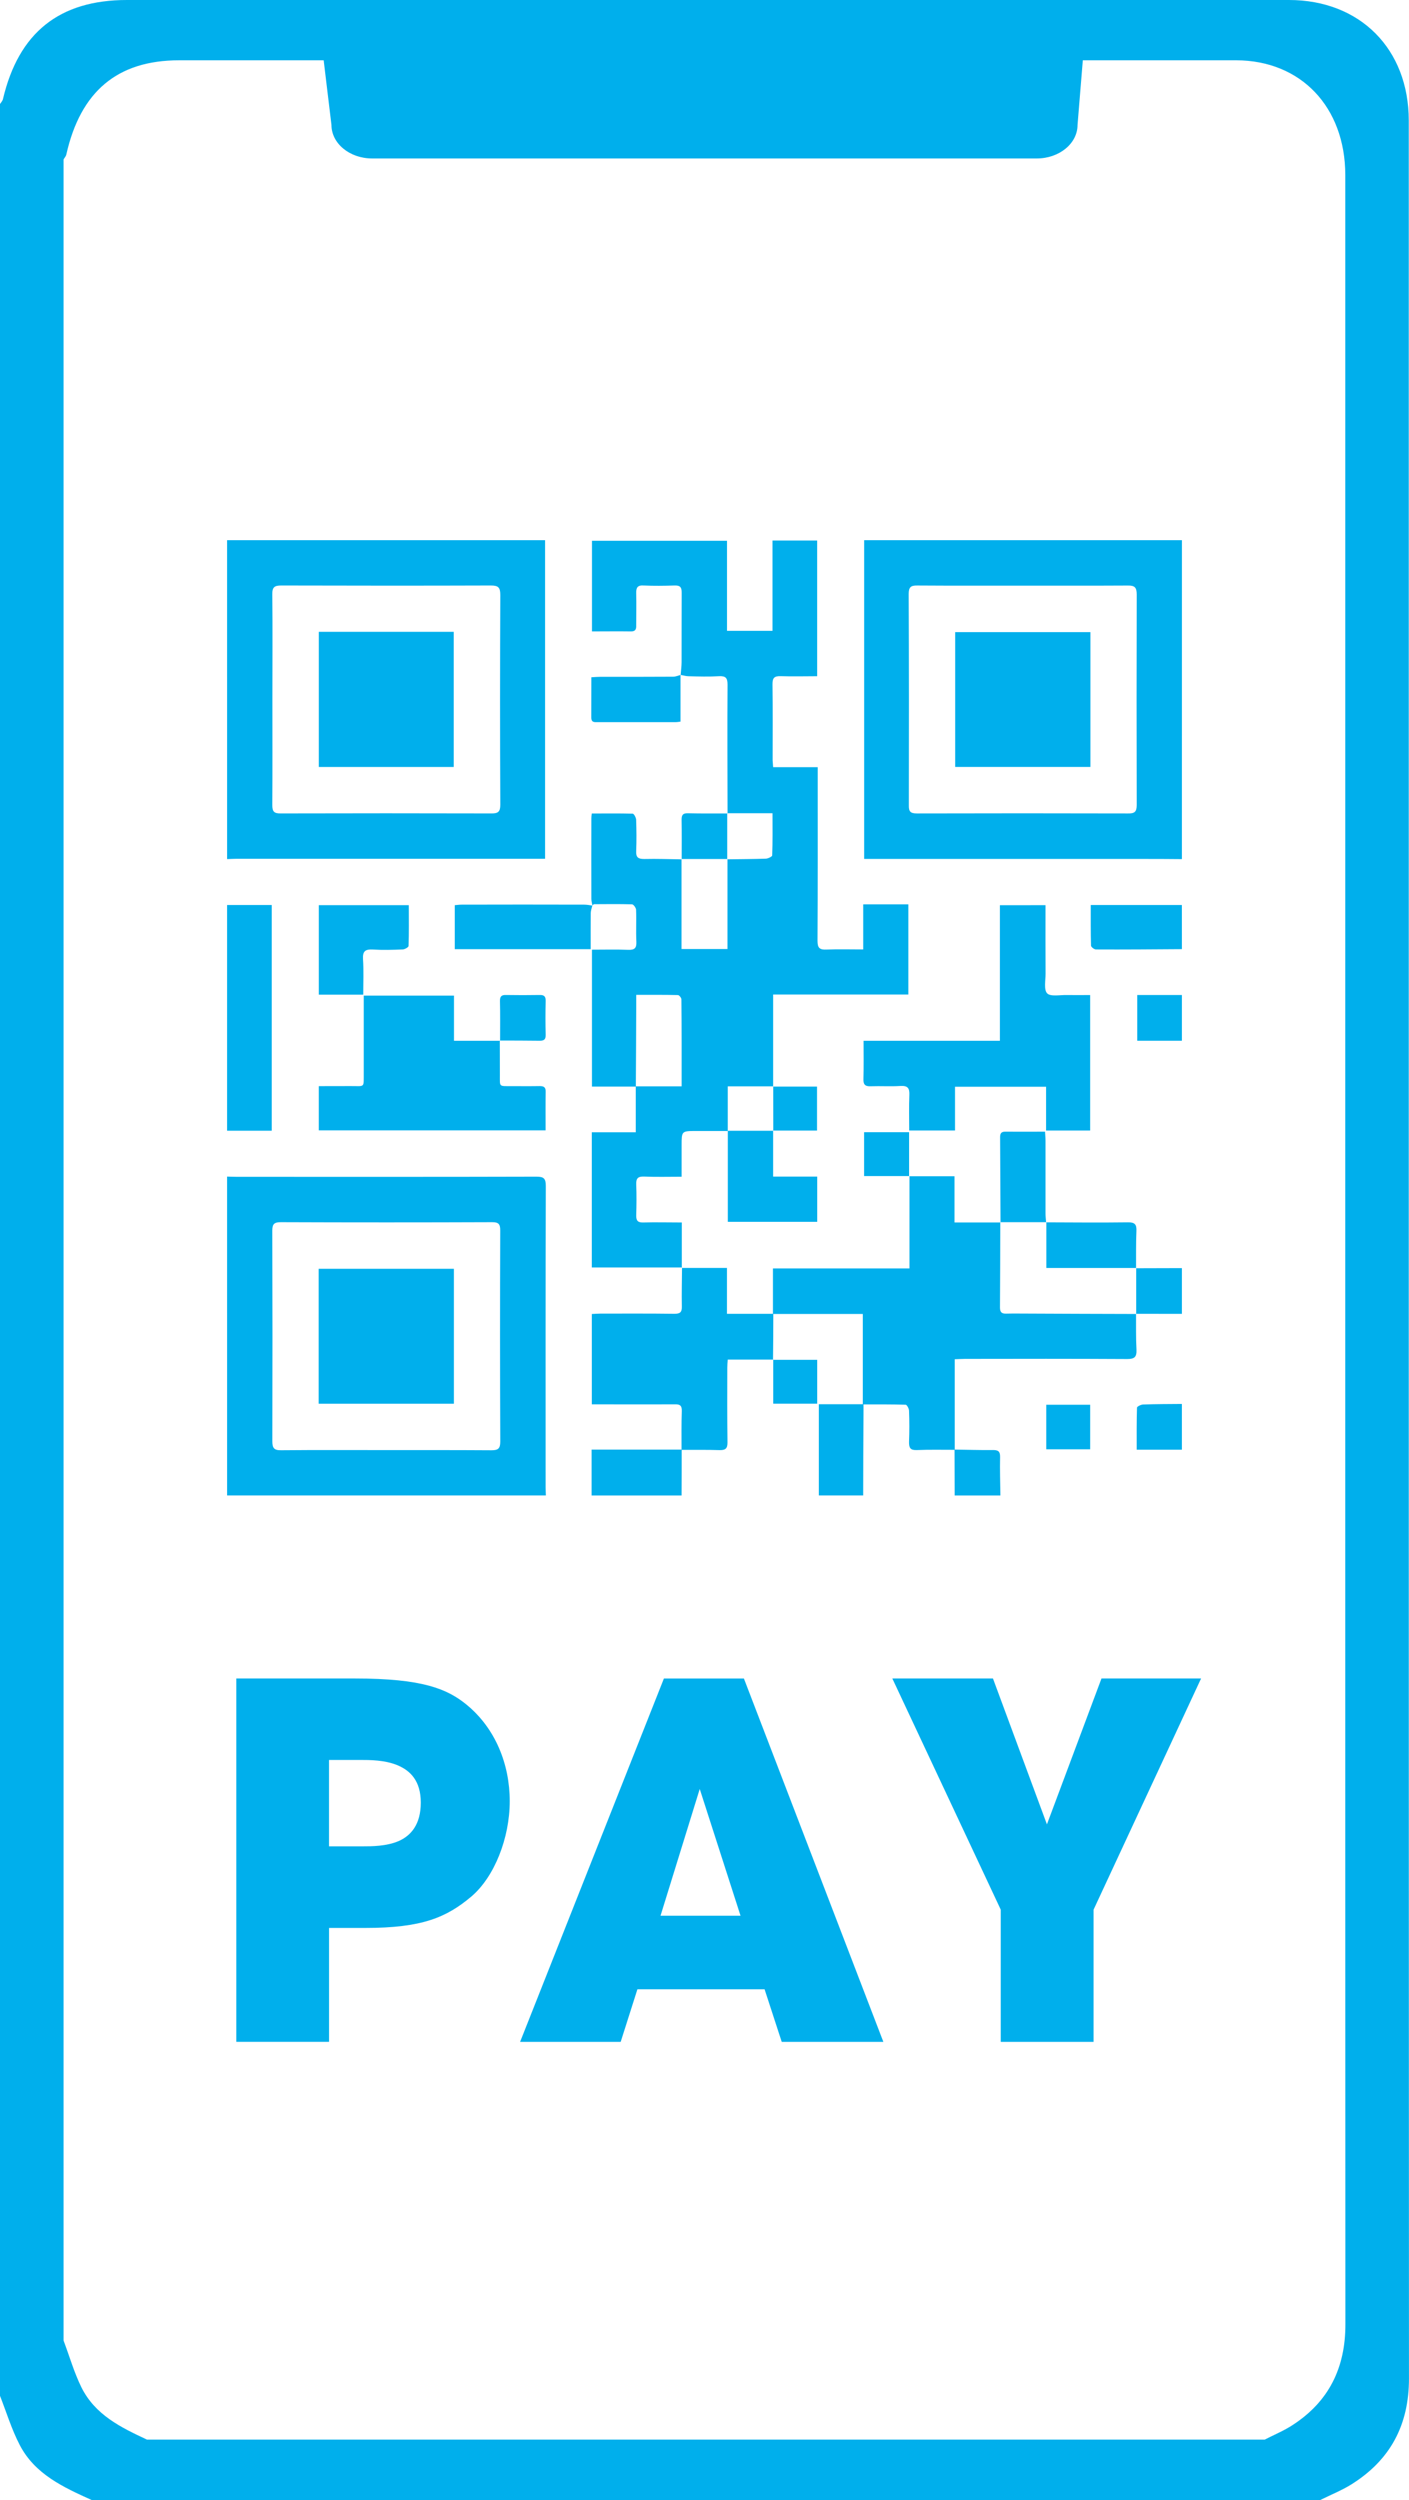<?xml version="1.0" encoding="utf-8"?>
<!-- Generator: Adobe Illustrator 16.0.0, SVG Export Plug-In . SVG Version: 6.00 Build 0)  -->
<!DOCTYPE svg PUBLIC "-//W3C//DTD SVG 1.1//EN" "http://www.w3.org/Graphics/SVG/1.1/DTD/svg11.dtd">
<svg version="1.1" id="レイヤー_1" xmlns="http://www.w3.org/2000/svg" xmlns:xlink="http://www.w3.org/1999/xlink" x="0px"
	 y="0px" width="95.139px" height="168.734px" viewBox="0 0 95.139 168.734" enable-background="new 0 0 95.139 168.734"
	 xml:space="preserve">
<g>
	<g>
		<path fill="#00AFEC" d="M15.333,36.46c7.145,0,14.294,0,21.472,0c0,7.184,0,14.313,0,21.504c-0.267,0-0.498,0-0.731,0
			c-6.714,0-13.423,0-20.129,0c-0.203,0-0.415,0.016-0.611,0.022C15.333,50.813,15.333,43.638,15.333,36.46z M18.393,47.172
			c0,2.38,0.009,4.766-0.006,7.153c-0.005,0.457,0.12,0.586,0.575,0.577c4.733-0.013,9.471-0.013,14.207,0
			c0.464,0.009,0.613-0.108,0.613-0.588c-0.024-4.728-0.022-9.439,0-14.158c0-0.491-0.125-0.637-0.631-0.637
			c-4.718,0.017-9.435,0.013-14.159,0c-0.457,0-0.617,0.111-0.605,0.603C18.41,42.472,18.393,44.821,18.393,47.172z"/>
		<path fill="#00AFEC" d="M79.805,57.987c-0.77-0.008-1.546-0.012-2.313-0.012c-6.175-0.004-12.353,0-18.523,0
			c-0.19,0-0.376,0-0.619,0c0-7.178,0-14.318,0-21.516c7.166,0,14.313,0,21.457,0C79.805,43.638,79.805,50.813,79.805,57.987z
			 M69.094,39.529c-2.383,0-4.77,0.008-7.152-0.009c-0.45-0.01-0.586,0.119-0.586,0.576c0.021,4.75,0.021,9.504,0.011,14.254
			c-0.011,0.433,0.111,0.553,0.545,0.553c4.75-0.013,9.508-0.013,14.258,0c0.44,0.009,0.584-0.108,0.584-0.567
			c-0.012-4.738-0.012-9.477,0-14.21c0-0.472-0.131-0.614-0.603-0.604C73.797,39.536,71.445,39.529,69.094,39.529z"/>
		<path fill="#00AFEC" d="M15.333,79.414c0.221,0.005,0.443,0.016,0.666,0.016c6.739,0,13.482,0.01,20.225-0.011
			c0.492,0,0.63,0.125,0.63,0.623c-0.021,6.775-0.013,13.559-0.013,20.332c0,0.191,0.013,0.375,0.017,0.563
			c-7.178,0-14.355,0-21.524,0C15.333,93.76,15.333,86.585,15.333,79.414z M26.042,97.874c2.389,0,4.773-0.004,7.15,0.012
			c0.451,0,0.588-0.124,0.588-0.586c-0.021-4.745-0.021-9.5-0.003-14.248c0.003-0.429-0.109-0.56-0.546-0.56
			c-4.75,0.019-9.507,0.019-14.257,0c-0.448,0-0.588,0.111-0.588,0.566c0.015,4.74,0.015,9.476,0.003,14.213
			c-0.003,0.464,0.117,0.623,0.597,0.613C21.34,97.861,23.691,97.874,26.042,97.874z"/>
		<path fill="#00AFEC" d="M52.191,88.688c0-1.004,0-2.012,0-3.076c3.054,0,6.072,0,9.218,0c0-2.109,0-4.18,0-6.233l-0.022,0.013
			c1.007,0,2.008,0,3.063,0c0,1.079,0,2.062,0,3.12c1.072,0,2.09,0,3.108,0l-0.016-0.019c-0.006,1.913-0.006,3.842-0.021,5.757
			c0,0.306,0.105,0.424,0.412,0.414c0.521-0.013,1.031-0.003,1.545-0.003c2.42,0.013,4.834,0.021,7.241,0.027l-0.011-0.013
			c0.006,0.808-0.015,1.618,0.03,2.416c0.022,0.495-0.131,0.638-0.62,0.638c-3.658-0.022-7.304-0.018-10.955-0.01
			c-0.22,0-0.441,0.018-0.699,0.024c0,2.064,0,4.091,0,6.113c-0.854,0-1.717-0.019-2.576,0.017c-0.431,0.012-0.512-0.16-0.508-0.549
			c0.027-0.695,0.027-1.399,0-2.107c-0.004-0.143-0.142-0.404-0.227-0.404c-0.935-0.027-1.875-0.022-2.847-0.022
			c0,0.302,0.004,0.524,0,0.741c-0.013,1.804-0.02,3.604-0.022,5.405c-1.001,0-1.997,0-2.994,0c0-2.035,0-4.071,0-6.159
			c1.021,0,1.987,0,2.969,0c0-2.062,0-4.072,0-6.09C56.208,88.688,54.203,88.688,52.191,88.688z"/>
		<path fill="#00AFEC" d="M15.333,61.084c0.986,0,1.98,0,3.016,0c0,5.073,0,10.128,0,15.236c-1.013,0-2.015,0-3.016,0
			C15.333,71.237,15.333,66.157,15.333,61.084z"/>
		<path fill="#00AFEC" d="M46.03,97.84c0,1.034,0,2.066-0.006,3.098c-2.025,0-4.049,0-6.078,0c0-0.991,0-1.976,0-3.098
			C41.982,97.84,44.011,97.84,46.03,97.84z"/>
		<path fill="#00AFEC" d="M79.805,64.063c-1.933,0.013-3.862,0.033-5.808,0.021c-0.112,0-0.325-0.162-0.329-0.256
			c-0.025-0.897-0.018-1.809-0.018-2.744c2.092,0,4.12,0,6.153,0C79.805,62.077,79.805,63.071,79.805,64.063z"/>
		<path fill="#00AFEC" d="M79.805,88.681c-1.034-0.005-2.063-0.005-3.096-0.005l0.011,0.013c0-1.03,0-2.071,0-3.106L76.709,85.6
			c1.031,0,2.062-0.009,3.096-0.009C79.805,86.622,79.805,87.657,79.805,88.681z"/>
		<path fill="#00AFEC" d="M64.461,100.938c-0.003-1.03-0.008-2.063-0.008-3.098c0.871,0.009,1.733,0.043,2.604,0.03
			c0.348,0,0.479,0.101,0.472,0.465c-0.02,0.869,0.009,1.732,0.021,2.603C66.522,100.938,65.489,100.938,64.461,100.938z"/>
		<path fill="#00AFEC" d="M79.805,70.246c-0.994,0-1.988,0-3.016,0c0-1.033,0-2.018,0-3.089c1.014,0,2.016,0,3.016,0
			C79.805,68.186,79.805,69.218,79.805,70.246z"/>
		<path fill="#00AFEC" d="M79.805,97.849c-0.994,0-1.988,0-3.053,0c0-0.966-0.009-1.9,0.021-2.838
			c0.004-0.079,0.271-0.213,0.417-0.213c0.872-0.031,1.742-0.031,2.614-0.038C79.805,95.788,79.805,96.821,79.805,97.849z"/>
		<path fill="#00AFEC" d="M42.933,73.341c-0.968,0-1.948,0-2.962,0c0-3.104,0-6.137,0-9.241c0.813,0,1.633-0.023,2.447,0.009
			c0.423,0.017,0.57-0.112,0.552-0.542c-0.037-0.729,0.009-1.441-0.02-2.163c-0.005-0.125-0.171-0.366-0.276-0.366
			c-0.852-0.025-1.708-0.014-2.567-0.009c-0.036,0-0.072,0.066-0.112,0.093l0.008,0.004c-0.025-0.149-0.072-0.299-0.072-0.451
			c-0.004-1.816-0.004-3.636,0-5.451c0-0.09,0.01-0.169,0.027-0.317c0.923,0,1.844-0.014,2.763,0.011
			c0.083,0,0.226,0.27,0.233,0.411c0.024,0.7,0.032,1.403,0.003,2.109c-0.023,0.442,0.143,0.544,0.558,0.54
			c0.838-0.021,1.677,0.013,2.515,0.024l-0.011-0.021c0,2.024,0,4.036,0,6.073c1.072,0,2.064,0,3.101,0c0-2.06,0-4.064,0-6.073
			L49.104,58c0.873-0.014,1.75-0.014,2.619-0.045c0.146-0.008,0.417-0.143,0.417-0.214c0.036-0.938,0.021-1.873,0.021-2.852
			c-1.069,0-2.063,0-3.057,0l0.021,0.013c-0.004-2.891-0.021-5.785,0-8.682c0-0.452-0.113-0.602-0.573-0.58
			c-0.684,0.041-1.37,0.021-2.056,0.003c-0.183,0-0.36-0.06-0.544-0.089h0.007c0.023-0.281,0.062-0.572,0.065-0.857
			c0.006-1.564-0.004-3.131,0.006-4.688c0.006-0.391-0.12-0.506-0.5-0.49c-0.689,0.023-1.375,0.031-2.063,0
			c-0.423-0.03-0.52,0.146-0.509,0.535c0.021,0.715,0,1.44,0,2.157c0.013,0.27-0.063,0.415-0.365,0.407
			c-0.859-0.013-1.716,0-2.621,0c0-2.047,0-4.058,0-6.117c2.999,0,6.023,0,9.117,0c0,2.001,0,4.021,0,6.078c1.039,0,2.021,0,3.071,0
			c0-2.032,0-4.044,0-6.095c1.033,0,2.008,0,3.016,0c0,3.033,0,6.063,0,9.157c-0.818,0-1.637,0.025-2.454-0.003
			c-0.416-0.013-0.566,0.097-0.562,0.539c0.023,1.715,0.009,3.432,0.009,5.146c0.008,0.134,0.02,0.266,0.035,0.458
			c0.981,0,1.96,0,3.009,0c0,0.259,0,0.454,0,0.653c0,3.686,0.008,7.374-0.013,11.067c0,0.488,0.147,0.614,0.612,0.59
			c0.808-0.033,1.609-0.008,2.474-0.008c0-1.029,0-2.012,0-3.041c1.039,0,2.022,0,3.047,0c0,2.012,0,4.009,0,6.084
			c-3.021,0-6.043,0-9.129,0c0,2.113,0,4.158,0,6.209l0.009-0.011c-1.007,0-2.012,0-3.073,0c0,0.982,0,1.949,0,3.013
			c-0.746,0-1.442,0-2.136,0c-0.979,0-0.979,0-0.979,0.966c0,0.68,0,1.364,0,2.121c-0.876,0-1.707,0.025-2.538-0.011
			c-0.407-0.014-0.54,0.117-0.528,0.522c0.029,0.701,0.021,1.409,0,2.108c-0.003,0.348,0.109,0.479,0.472,0.47
			c0.835-0.024,1.675,0,2.606,0c0,1.047,0,2.055,0,3.057l0.012-0.021c-2.013,0-4.032,0-6.089,0c0-3.027,0-6.053,0-9.126
			c0.972,0,1.936,0,2.968,0c0-1.067,0-2.085,0-3.1c1.02,0,2.04,0,3.098,0c0-2.027,0.006-3.952-0.015-5.867
			c0-0.106-0.153-0.293-0.236-0.293c-0.915-0.022-1.834-0.014-2.815-0.014c0,0.293,0,0.515,0,0.732
			C42.954,69.704,42.946,71.527,42.933,73.341z"/>
		<path fill="#00AFEC" d="M70.596,61.095c0,1.569-0.007,3.099,0.004,4.623c0,0.457-0.129,1.084,0.107,1.33
			c0.237,0.234,0.864,0.1,1.323,0.112c0.511,0.01,1.021,0,1.58,0c0,3.069,0,6.097,0,9.147c-0.977,0-1.944,0-2.976,0
			c0-0.97,0-1.935,0-2.955c-2.079,0-4.081,0-6.149,0c0,0.974,0,1.948,0,2.952c-1.045,0-2.031,0-3.094,0
			c0-0.802-0.022-1.603,0.01-2.399c0.02-0.455-0.105-0.637-0.602-0.607c-0.661,0.043-1.336-0.004-2.003,0.02
			c-0.397,0.019-0.509-0.129-0.494-0.5c0.025-0.842,0.009-1.677,0.009-2.57c3.097,0,6.121,0,9.205,0c0-3.073,0-6.086,0-9.151
			C68.551,61.095,69.539,61.095,70.596,61.095z"/>
		<path fill="#00AFEC" d="M33.749,70.233c0.004,0.771,0.004,1.545,0.004,2.313c0.004,0.836-0.085,0.76,0.786,0.764
			c0.632,0,1.273,0.008,1.901-0.004c0.275,0,0.413,0.072,0.405,0.38c-0.014,0.851-0.005,1.713-0.005,2.607
			c-5.112,0-10.198,0-15.314,0c0-0.954,0-1.919,0-2.983c0.705,0,1.415,0,2.125-0.004c1.012-0.008,0.902,0.16,0.91-0.896
			c0-1.543,0-3.082,0-4.629c0-0.188,0-0.367,0-0.582c2.044,0,4.048,0,6.093,0c0,1,0,1.981,0,3.048c1.074,0,2.09,0,3.113,0
			L33.749,70.233z"/>
		<path fill="#00AFEC" d="M52.212,91.768c-1.013,0-2.012,0-3.073,0c-0.016,0.188-0.031,0.358-0.031,0.543
			c-0.004,1.681-0.01,3.362,0.013,5.046c0.004,0.416-0.139,0.526-0.529,0.519c-0.857-0.028-1.712-0.014-2.571-0.017
			c0-0.881-0.014-1.749,0.017-2.621c0.012-0.381-0.142-0.465-0.48-0.451c-1.663,0.005-3.326,0-4.988,0c-0.186,0-0.371,0-0.608,0
			c0-2.032,0-4.028,0-6.098c0.193-0.008,0.392-0.027,0.59-0.027c1.667,0,3.326-0.01,4.992,0.013c0.375,0,0.508-0.105,0.496-0.496
			c-0.017-0.871,0.006-1.742,0.012-2.621l-0.012,0.021c0.995,0,1.986,0,3.046,0c0,1.021,0,2.009,0,3.097c1.083,0,2.105,0,3.131,0
			c0,1.039-0.009,2.079-0.021,3.11L52.212,91.768z"/>
		<path fill="#00AFEC" d="M52.203,76.309c0,1.017,0,2.021,0,3.105c0.98,0,1.964,0,2.978,0c0,1.056,0,2.04,0,3.054
			c-2.021,0-4.009,0-6.037,0c0-2.021,0-4.017,0-6.146c1.036,0,2.057,0,3.071,0L52.203,76.309z"/>
		<path fill="#00AFEC" d="M39.994,61.12c-0.037,0.174-0.106,0.343-0.106,0.514c-0.01,0.802-0.004,1.603-0.004,2.43
			c-3.088,0-6.116,0-9.177,0c0-0.991,0-1.965,0-2.969c0.159-0.011,0.307-0.035,0.453-0.035c2.761-0.008,5.523-0.008,8.289,0
			c0.178,0,0.367,0.035,0.554,0.064L39.994,61.12z"/>
		<path fill="#00AFEC" d="M24.527,67.136c-1.046,0-2,0-3,0c0-2.011,0-4.009,0-6.041c1.999,0,3.996,0,6.076,0
			c0,0.921,0.016,1.839-0.017,2.756c-0.001,0.081-0.26,0.233-0.402,0.233c-0.666,0.027-1.338,0.047-2.008,0.005
			c-0.496-0.025-0.697,0.095-0.665,0.644C24.563,65.515,24.527,66.304,24.527,67.136z"/>
		<path fill="#00AFEC" d="M67.559,82.511c-0.008-1.92-0.016-3.838-0.029-5.762c0-0.257,0.087-0.372,0.355-0.366
			c0.866,0.007,1.738,0,2.678,0c0.013,0.229,0.033,0.427,0.033,0.624c0,1.627,0,3.254,0,4.887c0,0.198,0.023,0.404,0.04,0.609
			l0.015-0.011c-1.039,0-2.065,0-3.106,0L67.559,82.511z"/>
		<path fill="#00AFEC" d="M70.636,82.503c1.847,0.008,3.686,0.024,5.532,0c0.459-0.008,0.588,0.145,0.566,0.589
			c-0.035,0.831-0.021,1.669-0.025,2.508l0.011-0.019c-2.021,0-4.05,0-6.069,0c0-1.078,0-2.079,0-3.089L70.636,82.503z"/>
		<path fill="#00AFEC" d="M45.95,45.556c0,1.033,0,2.073,0,3.15c-0.089,0.008-0.203,0.035-0.318,0.035c-1.755,0-3.5,0-5.252,0
			c-0.22,0-0.454,0.049-0.454-0.312c0.004-0.891,0.004-1.782,0.004-2.717c0.24-0.013,0.438-0.031,0.636-0.031
			c1.633,0,3.269,0.006,4.891-0.007c0.17,0,0.337-0.079,0.506-0.12C45.958,45.556,45.95,45.556,45.95,45.556z"/>
		<path fill="#00AFEC" d="M46.03,58c0-0.893,0.01-1.775-0.006-2.665c-0.004-0.33,0.086-0.455,0.432-0.444
			c0.891,0.021,1.781,0.013,2.668,0.013l-0.021-0.013c0,1.035,0,2.068,0,3.109l0.017-0.021c-1.036,0-2.069,0-3.101,0L46.03,58z"/>
		<path fill="#00AFEC" d="M33.768,70.246c0-0.893,0.013-1.78-0.009-2.67c-0.006-0.314,0.094-0.43,0.408-0.419
			c0.756,0.013,1.514,0.013,2.266,0c0.316-0.011,0.421,0.104,0.413,0.419c-0.021,0.75-0.021,1.507,0,2.265
			c0.008,0.327-0.119,0.411-0.422,0.405c-0.89-0.014-1.789-0.011-2.676-0.014L33.768,70.246z"/>
		<path fill="#00AFEC" d="M61.408,79.378c-1.008,0-2.013,0-3.062,0c0-0.956,0-1.939,0-2.961c0.988,0,1.973,0,3.038,0
			c0,1.001,0,1.985,0,2.974L61.408,79.378z"/>
		<path fill="#00AFEC" d="M52.203,73.341c0.973,0,1.943,0,2.964,0c0,0.973,0,1.955,0,2.968c-0.993,0-1.981,0-2.964,0l0.012,0.014
			c0-0.992-0.003-1.995-0.003-2.991L52.203,73.341z"/>
		<path fill="#00AFEC" d="M70.646,97.821c0-1.028,0-1.996,0-3.008c0.996,0,1.965,0,2.965,0c0,1.012,0,1.994,0,3.008
			C72.623,97.821,71.652,97.821,70.646,97.821z"/>
		<path fill="#00AFEC" d="M52.191,91.783c0.993,0,1.977,0,2.989,0c0,0.981,0,1.944,0,2.961c-0.98,0-1.96,0-2.969,0
			c0-1.008,0-1.991,0-2.978L52.191,91.783z"/>
		<path fill="#00AFEC" d="M21.527,42.645c3.043,0,6.059,0,9.109,0c0,3.031,0,6.063,0,9.122c-3.013,0-6.036,0-9.109,0
			C21.527,48.755,21.527,45.729,21.527,42.645z"/>
		<path fill="#00AFEC" d="M73.627,42.665c0,3.039,0,6.049,0,9.102c-3.031,0-6.063,0-9.131,0c0-3.012,0-6.038,0-9.102
			C67.518,42.665,70.537,42.665,73.627,42.665z"/>
		<path fill="#00AFEC" d="M30.648,85.637c0,3.063,0,6.069,0,9.11c-3.053,0-6.078,0-9.13,0c0-3.052,0-6.074,0-9.11
			C24.584,85.637,27.618,85.637,30.648,85.637z"/>
	</g>
	<path fill="#00AFEC" d="M95.123,22.608c0-4.825,0.004-9.646,0-14.481C95.119,3.3,91.827,0,87.029,0C60.88,0,34.728,0,8.576,0
		C4.012,0,1.258,2.198,0.2,6.688C0.176,6.803,0.072,6.911,0,7.021c0,51.565,0,103.124,0,154.685c0.434,1.108,0.782,2.26,1.329,3.313
		c1.021,1.975,2.944,2.857,4.857,3.719c27.658,0,55.311,0,82.964,0c0.7-0.346,1.432-0.641,2.09-1.047
		c2.635-1.646,3.897-4.006,3.897-7.149C95.119,114.563,95.123,68.583,95.123,22.608z M87.3,163.667
		c-0.592,0.392-1.261,0.664-1.899,0.994c-25.159,0-50.321,0-75.481,0c-1.742-0.816-3.489-1.654-4.424-3.529
		c-0.494-1.008-0.808-2.105-1.205-3.159c0-49.074,0-98.146,0-147.21c0.063-0.111,0.162-0.214,0.186-0.33
		c0.96-4.27,3.459-6.363,7.617-6.363c3.43,0,6.334,0,9.761,0l0.526,4.363c0,1.253,1.229,2.263,2.749,2.263h44.876
		c1.518,0,2.752-1.01,2.752-2.263l0.356-4.363c3.57,0,6.784,0,10.359,0c4.363,0.009,7.355,3.146,7.365,7.738
		c0,4.592,0,9.189,0,13.785c0,43.757-0.01,87.515,0.007,131.268C90.852,159.853,89.7,162.103,87.3,163.667z"/>
	<g>
		<path fill="#00AFEC" d="M23.975,113.29c4.541,0,6.232,0.696,7.555,1.789c1.925,1.59,2.889,4.005,2.889,6.491
			c0,2.487-1.033,5.108-2.585,6.431c-1.69,1.428-3.352,2.126-7.166,2.126h-2.45v7.688h-6.262V113.29H23.975z M22.217,124.619h2.285
			c0.598,0,1.594,0,2.424-0.358c0.827-0.367,1.487-1.125,1.487-2.593c0-1.456-0.697-2.151-1.553-2.514
			c-0.862-0.366-1.89-0.366-2.588-0.366h-2.056V124.619z"/>
		<path fill="#00AFEC" d="M41.91,137.816h-6.791l9.71-24.525h5.401l9.416,24.525h-6.862l-1.157-3.547h-8.588L41.91,137.816z
			 M47.248,120.748l-2.648,8.556h5.403L47.248,120.748z"/>
		<path fill="#00AFEC" d="M67.573,128.893l-7.321-15.603h6.795l3.644,9.846l3.684-9.846H81.1l-7.259,15.603v8.924h-6.268V128.893z"
			/>
	</g>
</g>
</svg>
